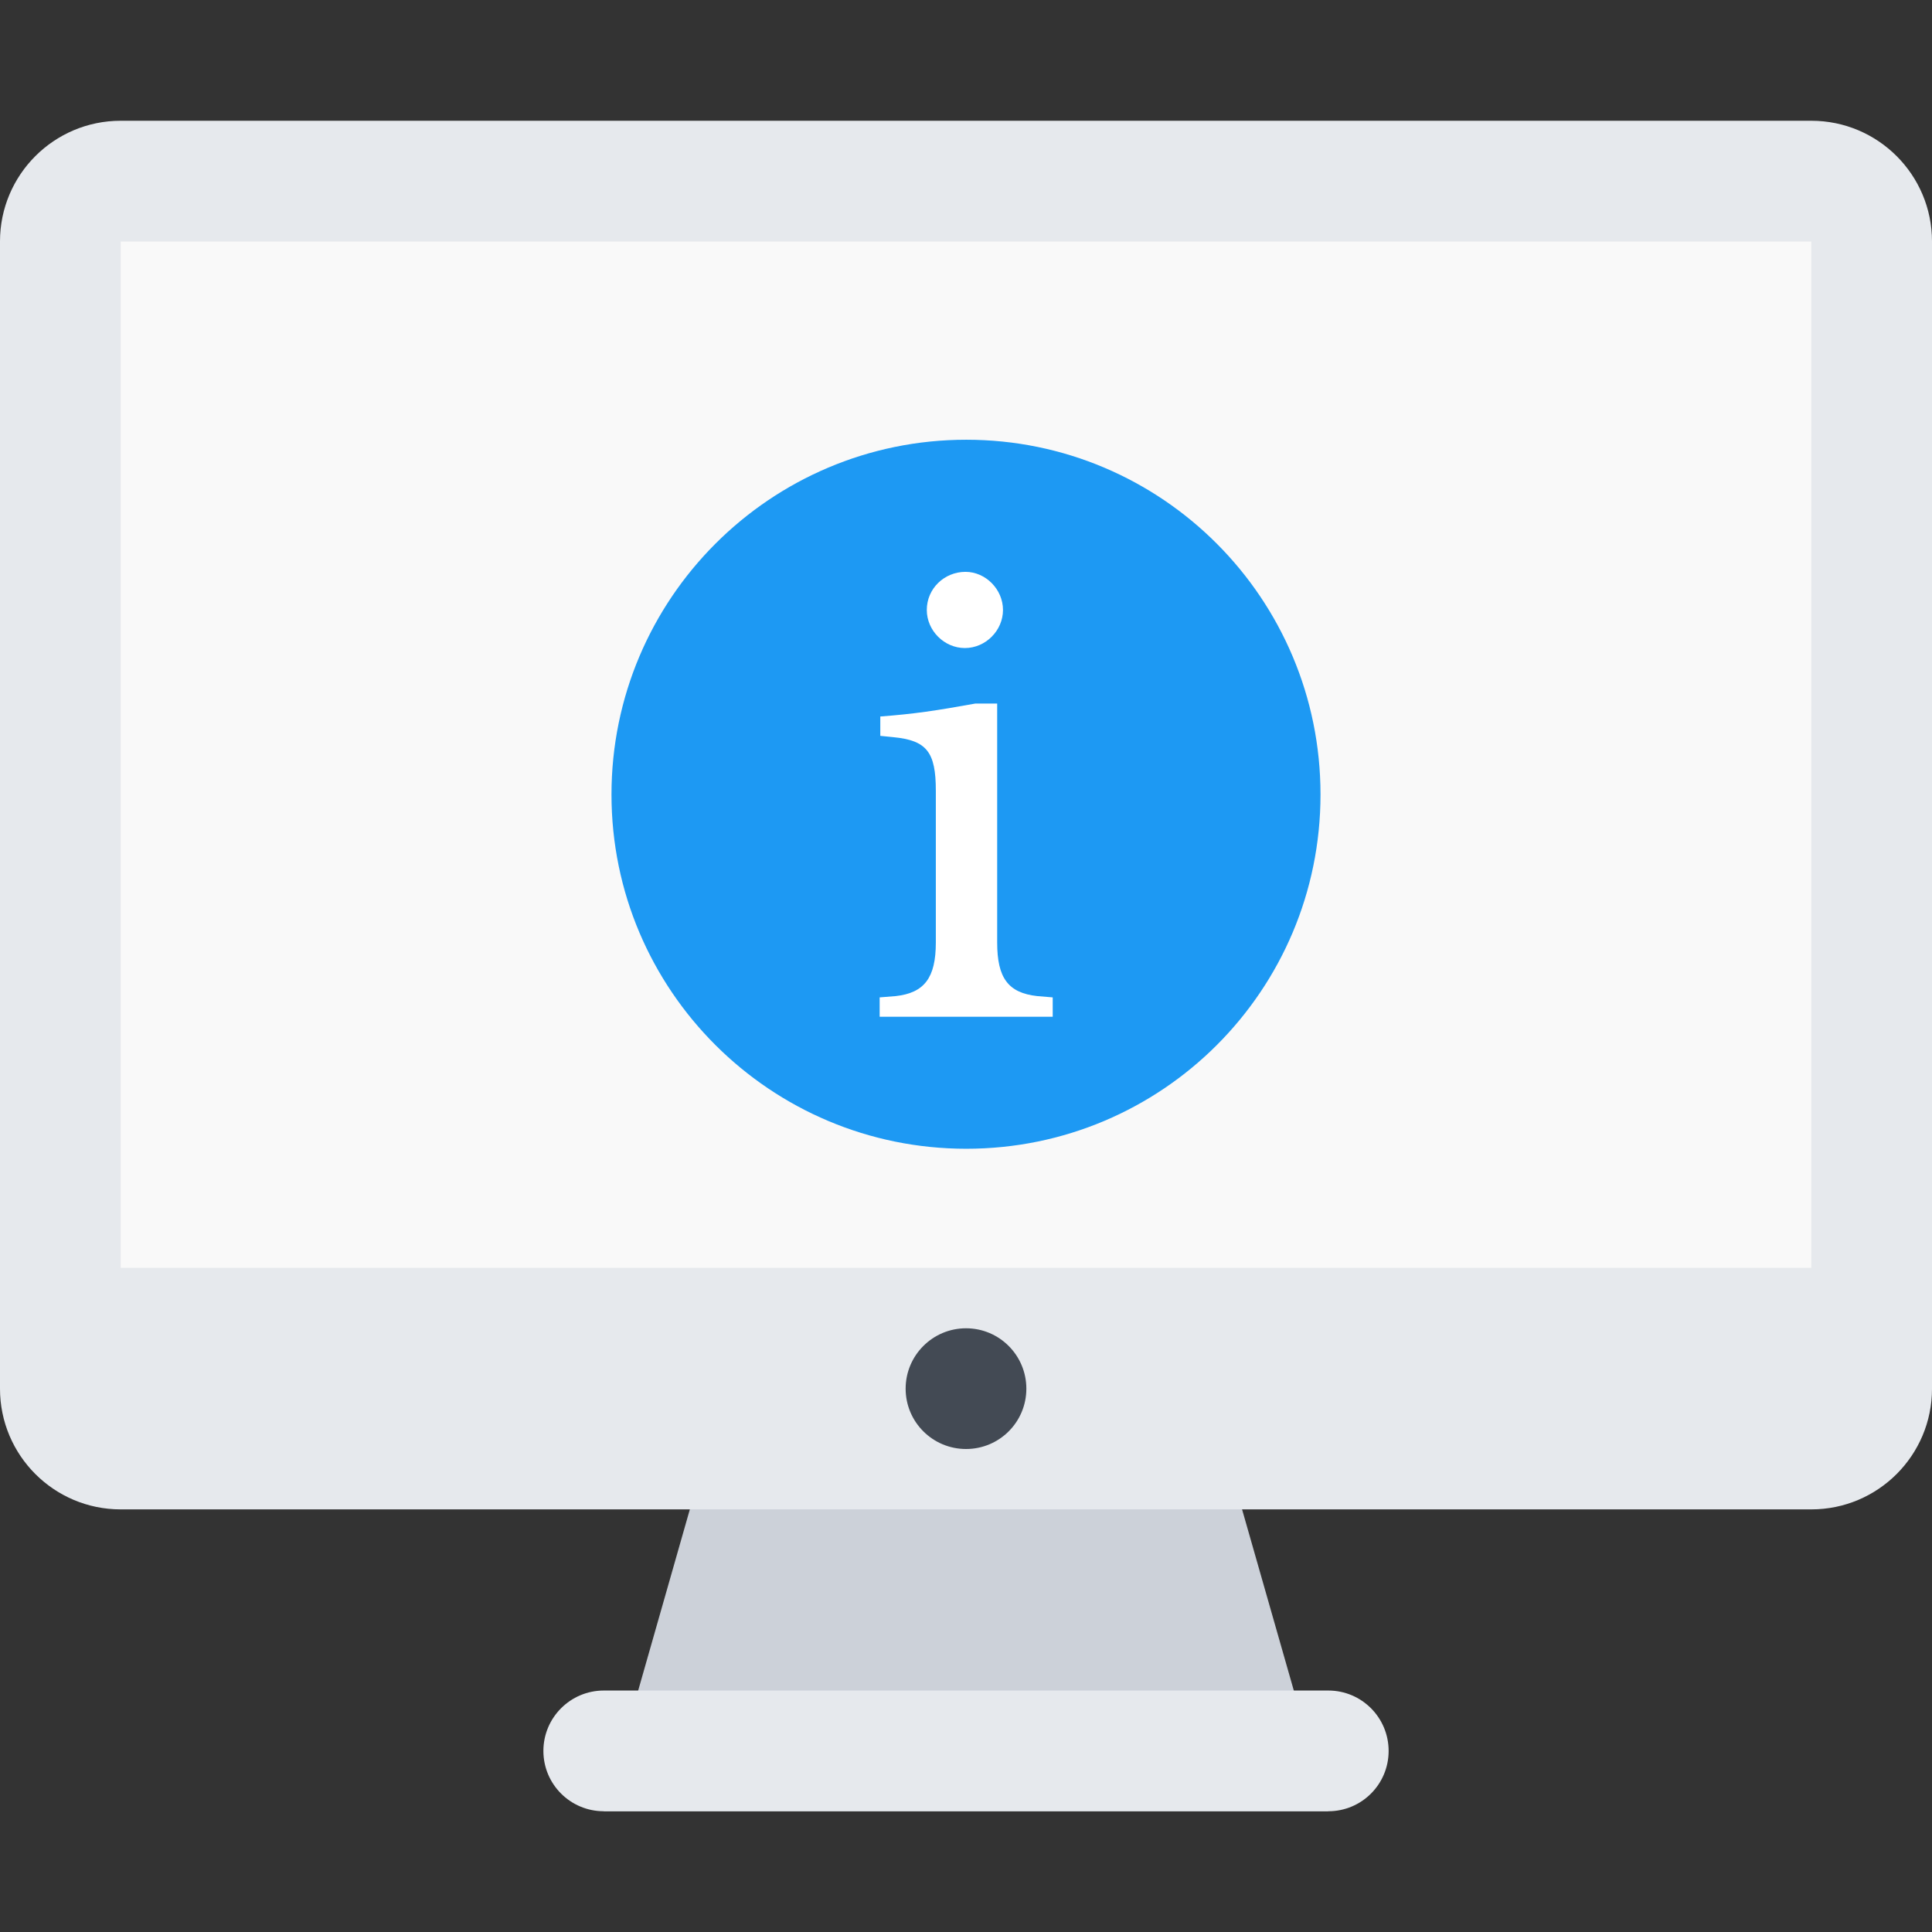 <?xml version="1.0" encoding="UTF-8"?>
<!-- Generator: Adobe Illustrator 19.0.0, SVG Export Plug-In . SVG Version: 6.00 Build 0)  -->
<svg enable-background="new 0 0 511.992 511.992" version="1.1" viewBox="0 0 511.99 511.99" xml:space="preserve" xmlns="http://www.w3.org/2000/svg" xmlns:cc="http://creativecommons.org/ns#" xmlns:dc="http://purl.org/dc/elements/1.1/" xmlns:rdf="http://www.w3.org/1999/02/22-rdf-syntax-ns#"><rect x="0" y="0" width="511.99" height="511.99" fill="#333333" stroke="none"/><g transform="matrix(1.5 0 0 1.5 -.004 -264.02)"><polygon points="213.36 421.39 234.67 496 106.67 496 127.94 421.42" fill="#ccd1d9"/></g><path d="m31.989 383.99c-8.813 0-15.984-7.172-15.984-15.984v-304.01c0-8.813 7.172-16.008 15.984-16.008h448.01c8.813 0 16.008 7.196 16.008 16.008v304.01c0 8.813-7.196 15.984-16.008 15.984h-448.01z" fill="#f9f9f9"/><path d="m480 32.001h-448.01c-17.672 0-31.992 14.321-31.992 31.992v304.01c0 17.672 14.321 31.992 31.992 31.992h448.01c17.672 0 31.992-14.321 31.992-31.992v-304.01c0-17.672-14.321-31.992-31.992-31.992zm0 336.01h-448.01v-304.01h448.01v304.01z" fill="#e6e9ed"/><rect x="23.926" y="335.99" width="464.16" height="46.594" fill="#e6e9ed"/><path d="m271.99 368.01c0 8.837-7.149 15.984-15.984 15.984s-16.008-7.149-16.008-15.984 7.172-16.008 16.008-16.008 15.984 7.172 15.984 16.008z" fill="#434a54"/><path d="m352.01 448h-192c-8.837 0-16.008 7.172-16.008 16.008 0 8.837 7.172 15.984 16.008 15.984h192c8.837 0 15.984-7.149 15.984-15.984 0-8.835-7.149-16.008-15.984-16.008z" fill="#e6e9ed"/><path d="m349.94 210.55c0 51.898-41.987 93.876-93.876 93.876-51.889 0-94.017-41.987-94.017-93.876 0-51.889 42.119-94.017 94.017-94.017 51.898 0 93.876 42.119 93.876 94.017z" fill="#1d99f3"/><g transform="matrix(4.278 0 0 4.278 -631.77 -287.55)" fill="#fff" stroke-width="1px"><path d="m212.89 130.2v-1.2l-0.96-0.08c-1.8-0.2-2.48-1.12-2.48-3.32v-14.8h-1.36c-2.44 0.44-3.76 0.64-5.88 0.8v1.2l0.8 0.08c2.08 0.2 2.64 0.92 2.64 3.32v9.4c0 2.2-0.72 3.12-2.48 3.32l-1 0.08v1.2h10.72zm-3.08-25.2c0-1.28-1.08-2.36-2.32-2.36-1.32 0-2.4 1.04-2.4 2.36 0 1.28 1.08 2.36 2.36 2.36s2.36-1.08 2.36-2.36z" fill="#fff"/></g></svg>
